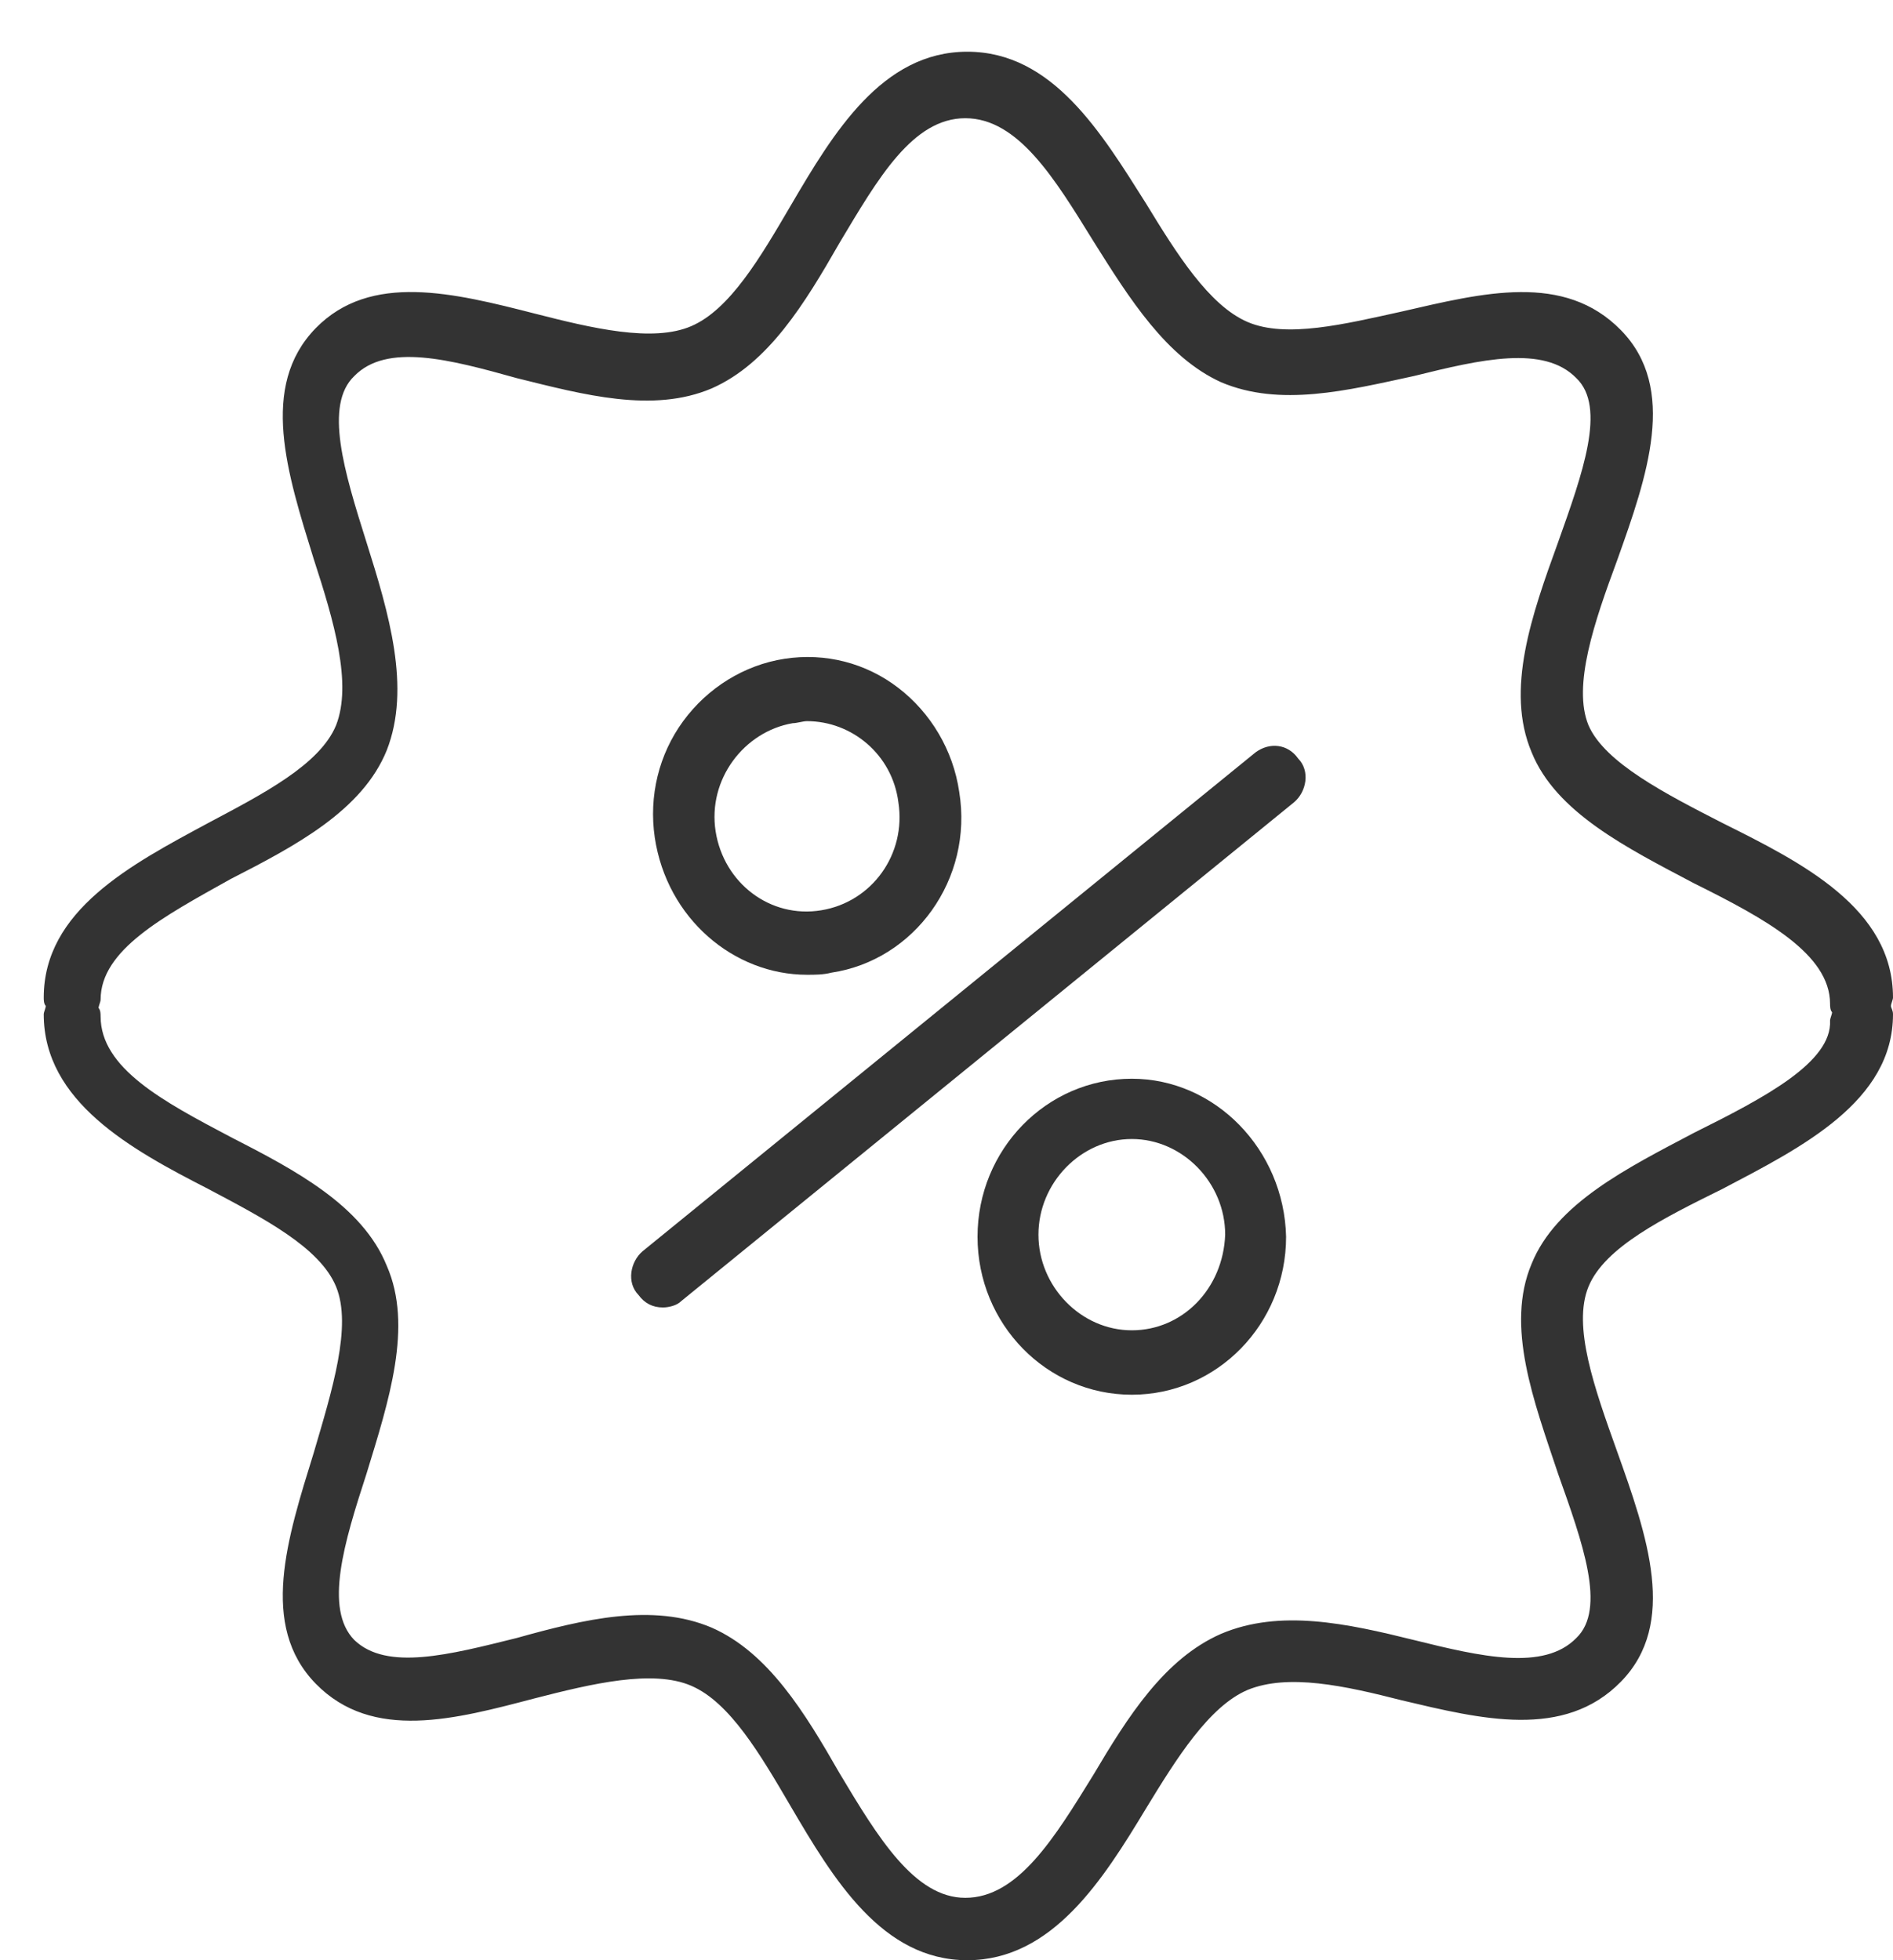 <svg xmlns="http://www.w3.org/2000/svg" width="28" height="29" viewBox="0 0 28 29" fill="none"><script xmlns=""/>
<path d="M18.572 11.13L9.504 18.512C9.324 18.666 9.264 18.973 9.444 19.158C9.534 19.281 9.654 19.343 9.805 19.343C9.895 19.343 10.015 19.312 10.075 19.25L19.142 11.868C19.323 11.715 19.383 11.407 19.202 11.223C19.052 11.007 18.782 10.976 18.572 11.13Z" fill="#333333"/>
<path d="M11.937 14.421C12.057 14.421 12.177 14.421 12.297 14.39C13.528 14.206 14.399 13.006 14.188 11.714C14.098 11.099 13.768 10.546 13.288 10.177C12.807 9.807 12.207 9.654 11.606 9.746C11.006 9.838 10.465 10.177 10.105 10.669C9.745 11.161 9.595 11.776 9.685 12.391C9.865 13.591 10.856 14.421 11.937 14.421ZM11.726 10.699C11.787 10.699 11.877 10.669 11.937 10.669C12.597 10.669 13.198 11.161 13.288 11.868C13.408 12.637 12.897 13.345 12.147 13.467C11.396 13.591 10.706 13.068 10.585 12.299C10.465 11.53 11.006 10.822 11.726 10.699Z" fill="#333333"/>
<path d="M16.741 15.959C15.48 15.959 14.459 17.005 14.459 18.297C14.459 19.588 15.48 20.634 16.741 20.634C18.002 20.634 19.023 19.588 19.023 18.297C18.993 17.005 17.972 15.959 16.741 15.959ZM16.741 19.681C15.99 19.681 15.36 19.035 15.36 18.266C15.36 17.497 15.99 16.851 16.741 16.851C17.491 16.851 18.122 17.497 18.122 18.266C18.092 19.066 17.491 19.681 16.741 19.681Z" fill="#333333"/>
<path d="M27.97 14.882C27.97 14.851 28 14.79 28 14.759C28 13.437 26.649 12.76 25.478 12.176C24.637 11.745 23.736 11.284 23.496 10.73C23.256 10.146 23.586 9.192 23.916 8.3C24.367 7.039 24.817 5.747 23.977 4.886C23.136 4.025 21.935 4.333 20.734 4.609C19.893 4.794 19.022 5.009 18.452 4.763C17.881 4.517 17.401 3.748 16.951 3.01C16.29 1.964 15.569 0.765 14.308 0.765C13.047 0.765 12.327 1.964 11.696 3.041C11.246 3.81 10.796 4.579 10.225 4.825C9.655 5.071 8.754 4.855 7.913 4.64C6.712 4.333 5.481 4.025 4.67 4.855C3.83 5.717 4.25 7.008 4.64 8.269C4.941 9.192 5.211 10.115 4.971 10.73C4.73 11.314 3.89 11.745 3.079 12.176C1.938 12.791 0.647 13.467 0.647 14.759C0.647 14.79 0.647 14.851 0.677 14.882C0.677 14.913 0.647 14.975 0.647 15.005C0.647 16.297 1.938 17.005 3.079 17.589C3.89 18.02 4.73 18.45 4.971 19.035C5.211 19.619 4.911 20.572 4.64 21.495C4.25 22.756 3.83 24.048 4.67 24.909C5.511 25.77 6.742 25.432 7.913 25.125C8.754 24.909 9.655 24.694 10.225 24.94C10.796 25.186 11.246 25.955 11.696 26.724C12.327 27.8 13.047 29 14.308 29C15.569 29 16.32 27.8 16.951 26.755C17.401 26.017 17.881 25.247 18.452 25.002C19.052 24.755 19.893 24.94 20.734 25.155C21.905 25.432 23.136 25.74 23.977 24.878C24.817 24.017 24.367 22.725 23.916 21.464C23.586 20.542 23.256 19.619 23.496 19.035C23.736 18.45 24.607 18.02 25.478 17.589C26.649 16.974 28 16.297 28 15.005C28 14.944 27.97 14.913 27.97 14.882ZM25.057 16.759C24.067 17.281 23.016 17.804 22.655 18.696C22.265 19.619 22.686 20.726 23.046 21.803C23.406 22.818 23.766 23.802 23.316 24.233C22.836 24.725 21.905 24.509 20.914 24.263C19.923 24.017 18.932 23.802 18.062 24.171C17.221 24.54 16.68 25.401 16.17 26.262C15.6 27.185 15.059 28.077 14.278 28.077C13.528 28.077 12.987 27.185 12.417 26.232C11.906 25.34 11.366 24.448 10.525 24.079C9.655 23.71 8.634 23.956 7.643 24.233C6.652 24.479 5.721 24.725 5.241 24.263C4.79 23.802 5.091 22.818 5.421 21.803C5.751 20.726 6.112 19.619 5.721 18.727C5.361 17.835 4.37 17.312 3.409 16.82C2.418 16.297 1.488 15.805 1.488 15.036C1.488 15.005 1.488 14.944 1.458 14.913C1.458 14.882 1.488 14.821 1.488 14.79C1.488 14.052 2.418 13.56 3.409 13.006C4.37 12.514 5.361 11.991 5.721 11.099C6.082 10.176 5.751 9.069 5.421 8.023C5.091 6.978 4.79 5.993 5.241 5.563C5.721 5.071 6.652 5.317 7.643 5.594C8.634 5.84 9.655 6.116 10.525 5.747C11.366 5.378 11.906 4.486 12.417 3.594C12.987 2.641 13.498 1.749 14.278 1.749C15.059 1.749 15.6 2.641 16.17 3.564C16.71 4.425 17.251 5.286 18.062 5.655C18.932 6.024 19.923 5.778 20.914 5.563C21.905 5.317 22.836 5.101 23.316 5.594C23.766 6.024 23.406 7.008 23.046 8.023C22.655 9.1 22.265 10.207 22.655 11.13C23.016 12.022 24.067 12.545 25.057 13.068C26.108 13.591 27.069 14.113 27.069 14.851C27.069 14.882 27.069 14.944 27.099 14.975C27.099 15.005 27.069 15.067 27.069 15.098C27.099 15.713 26.108 16.236 25.057 16.759Z" fill="#333333"/>
</svg>